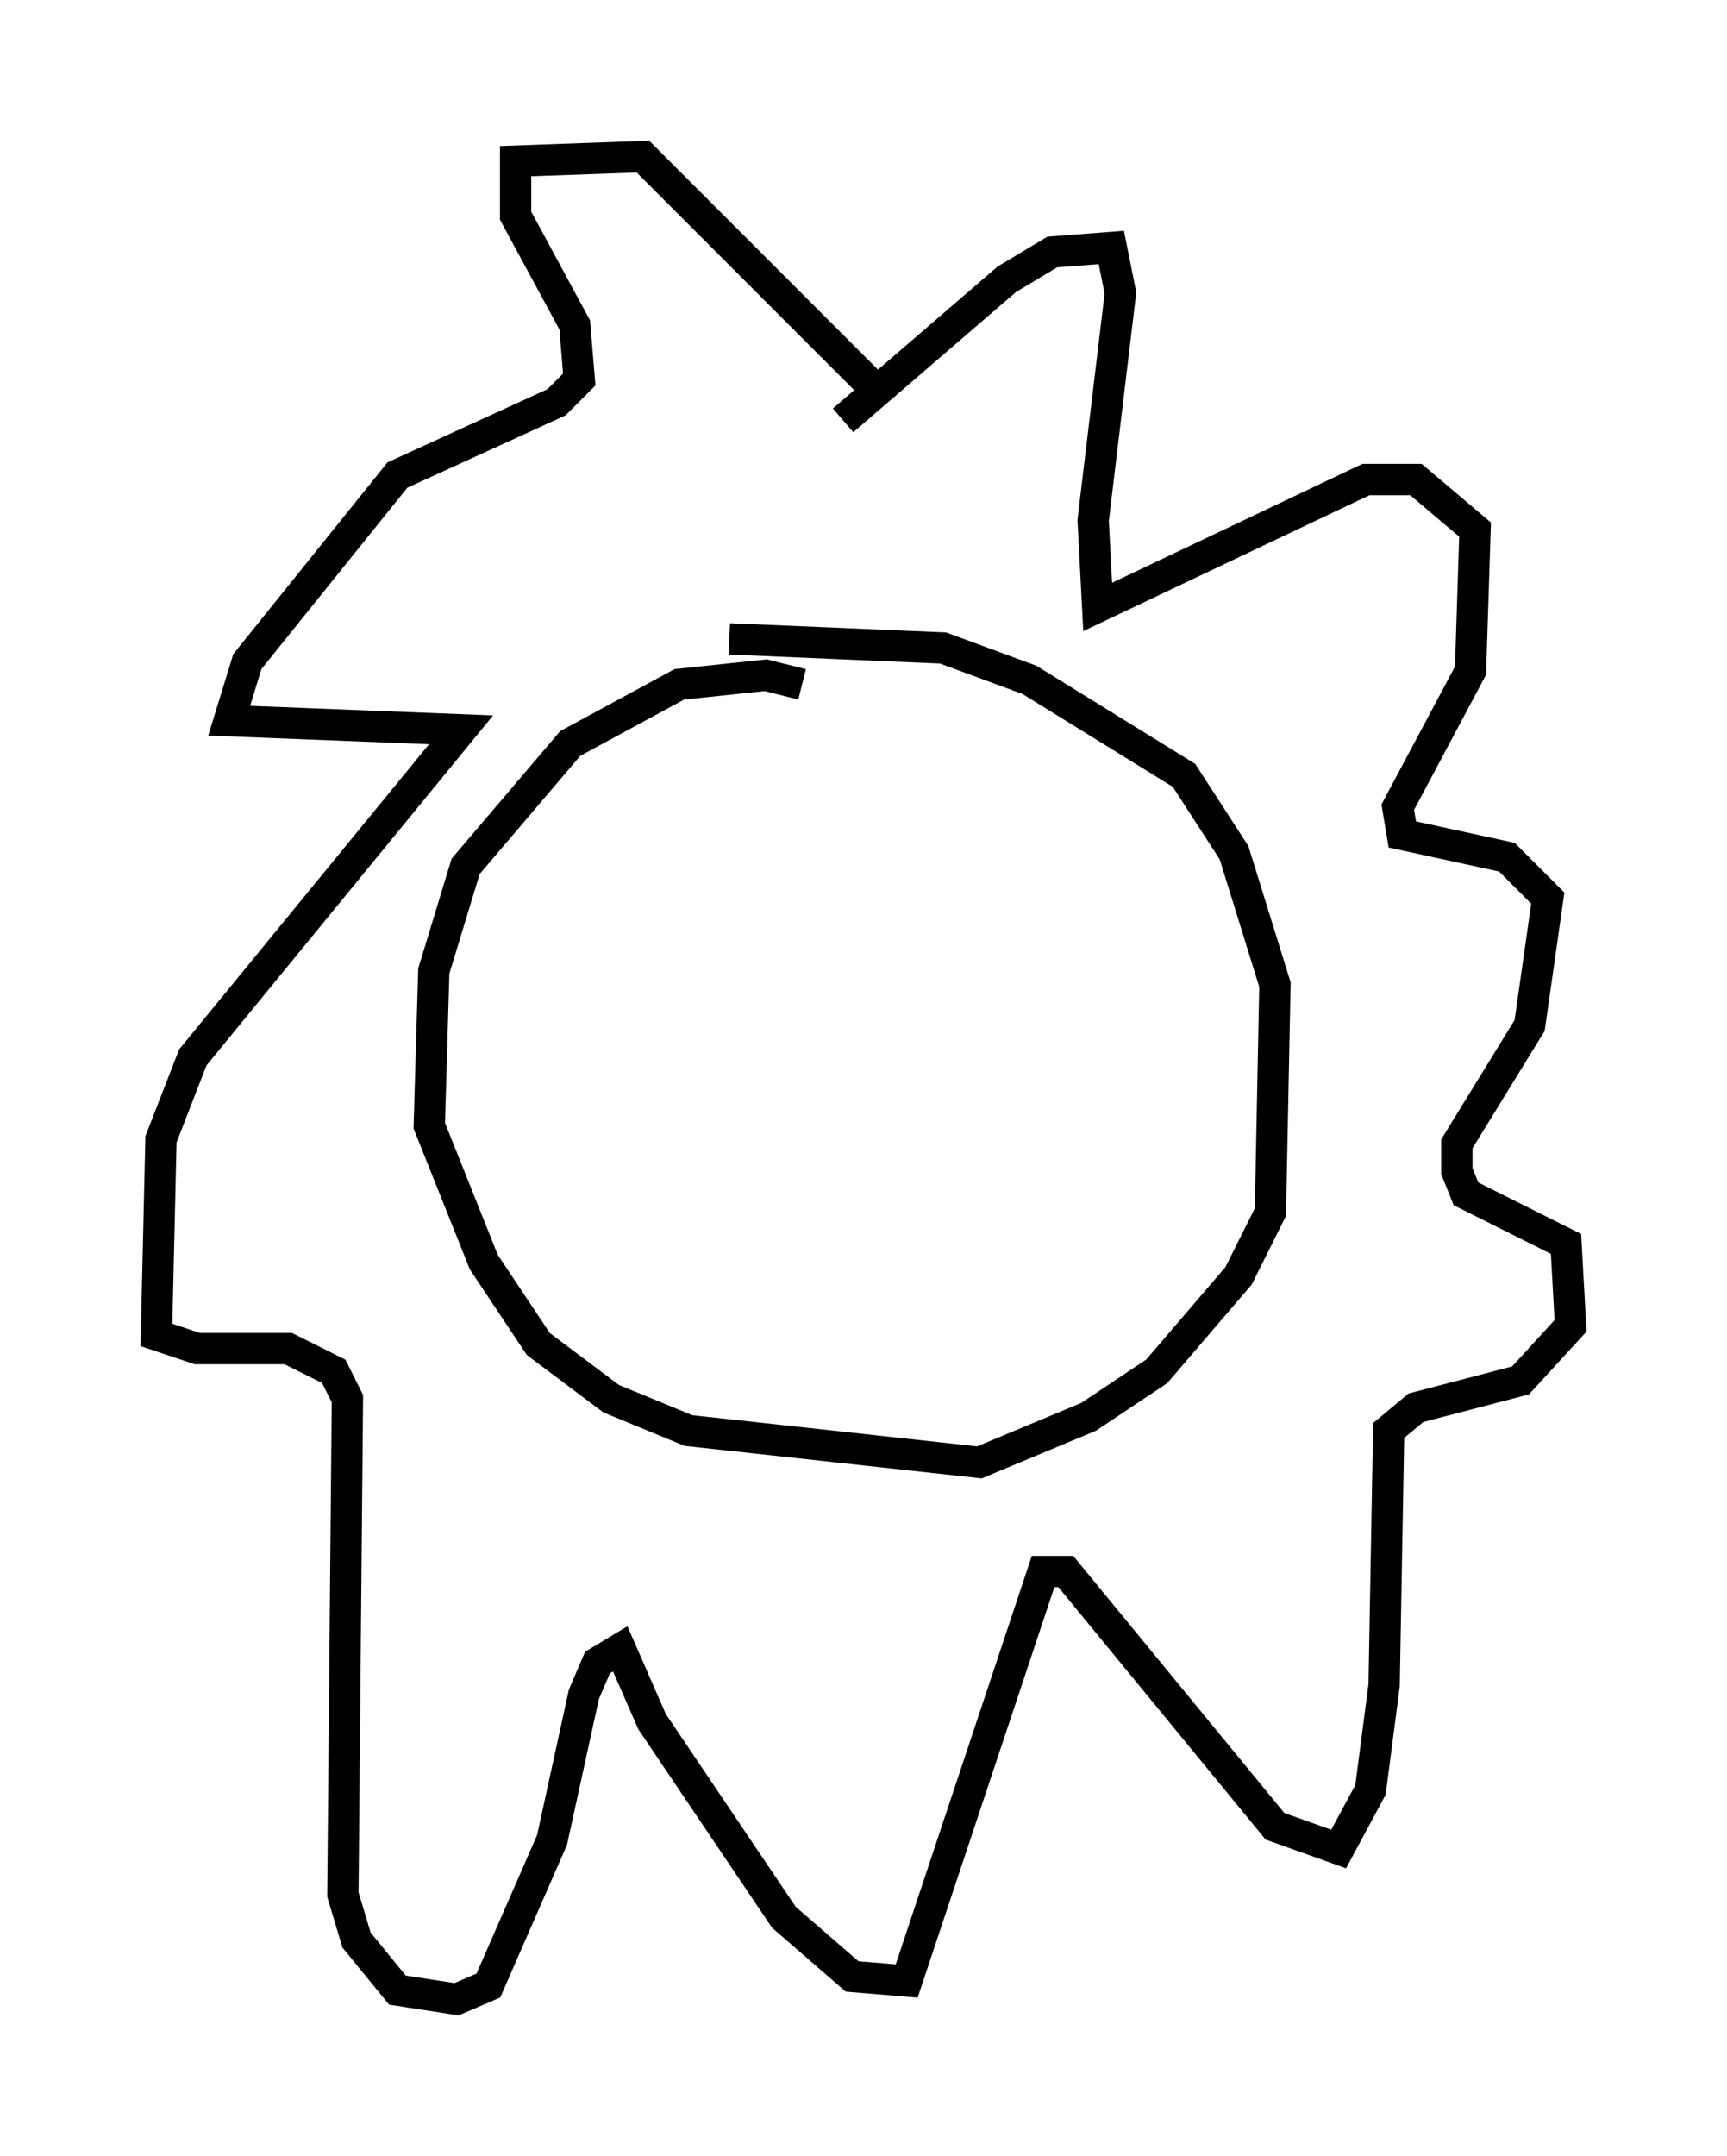 <?xml version="1.0" encoding="utf-8" ?>
<svg baseProfile="full" height="68.827" version="1.1" width="55.173" xmlns="http://www.w3.org/2000/svg" xmlns:ev="http://www.w3.org/2001/xml-events" xmlns:xlink="http://www.w3.org/1999/xlink"><defs /><rect fill="white" height="68.827" width="55.173" x="0" y="0" /><path d="M26.061, 23.302 m-0.436, -1.453 l-1.162, -0.291 -2.76, 0.291 l-3.486, 1.888 -3.341, 3.922 l-1.017, 3.341 -0.145, 4.939 l1.743, 4.358 1.743, 2.615 l2.324, 1.743 2.469, 1.017 l9.296, 1.017 3.486, -1.453 l2.179, -1.453 2.615, -3.05 l1.017, -2.034 0.145, -7.263 l-1.307, -4.212 -1.598, -2.469 l-4.939, -3.05 -2.76, -1.017 l-6.827, -0.291 m4.793, -7.844 l-7.553, -7.553 -4.067, 0.145 l0.0, 1.743 1.888, 3.486 l0.145, 1.743 -0.726, 0.726 l-5.084, 2.324 -4.793, 5.955 l-0.581, 1.888 7.408, 0.291 l-8.57, 10.458 -1.017, 2.615 l-0.145, 6.246 1.307, 0.436 l2.905, 0.0 1.453, 0.726 l0.436, 0.872 -0.145, 15.832 l0.436, 1.453 1.307, 1.598 l1.888, 0.291 1.017, -0.436 l2.034, -4.648 1.017, -4.648 l0.436, -1.017 0.726, -0.436 l1.017, 2.324 4.212, 6.246 l2.179, 1.888 1.743, 0.145 l4.358, -13.073 0.726, 0.0 l6.682, 8.134 2.034, 0.726 l1.017, -1.888 0.436, -3.341 l0.145, -8.134 0.872, -0.726 l3.341, -0.872 1.598, -1.743 l-0.145, -2.615 -3.196, -1.598 l-0.291, -0.726 0.0, -0.872 l2.324, -3.777 0.581, -4.067 l-1.307, -1.307 -3.341, -0.726 l-0.145, -0.872 2.324, -4.358 l0.145, -4.503 -1.888, -1.598 l-1.598, 0.0 -8.57, 4.067 l-0.145, -2.76 0.872, -7.263 l-0.291, -1.453 -1.888, 0.145 l-1.453, 0.872 -5.229, 4.503 " fill="none" stroke="black" stroke-width="1" /></svg>